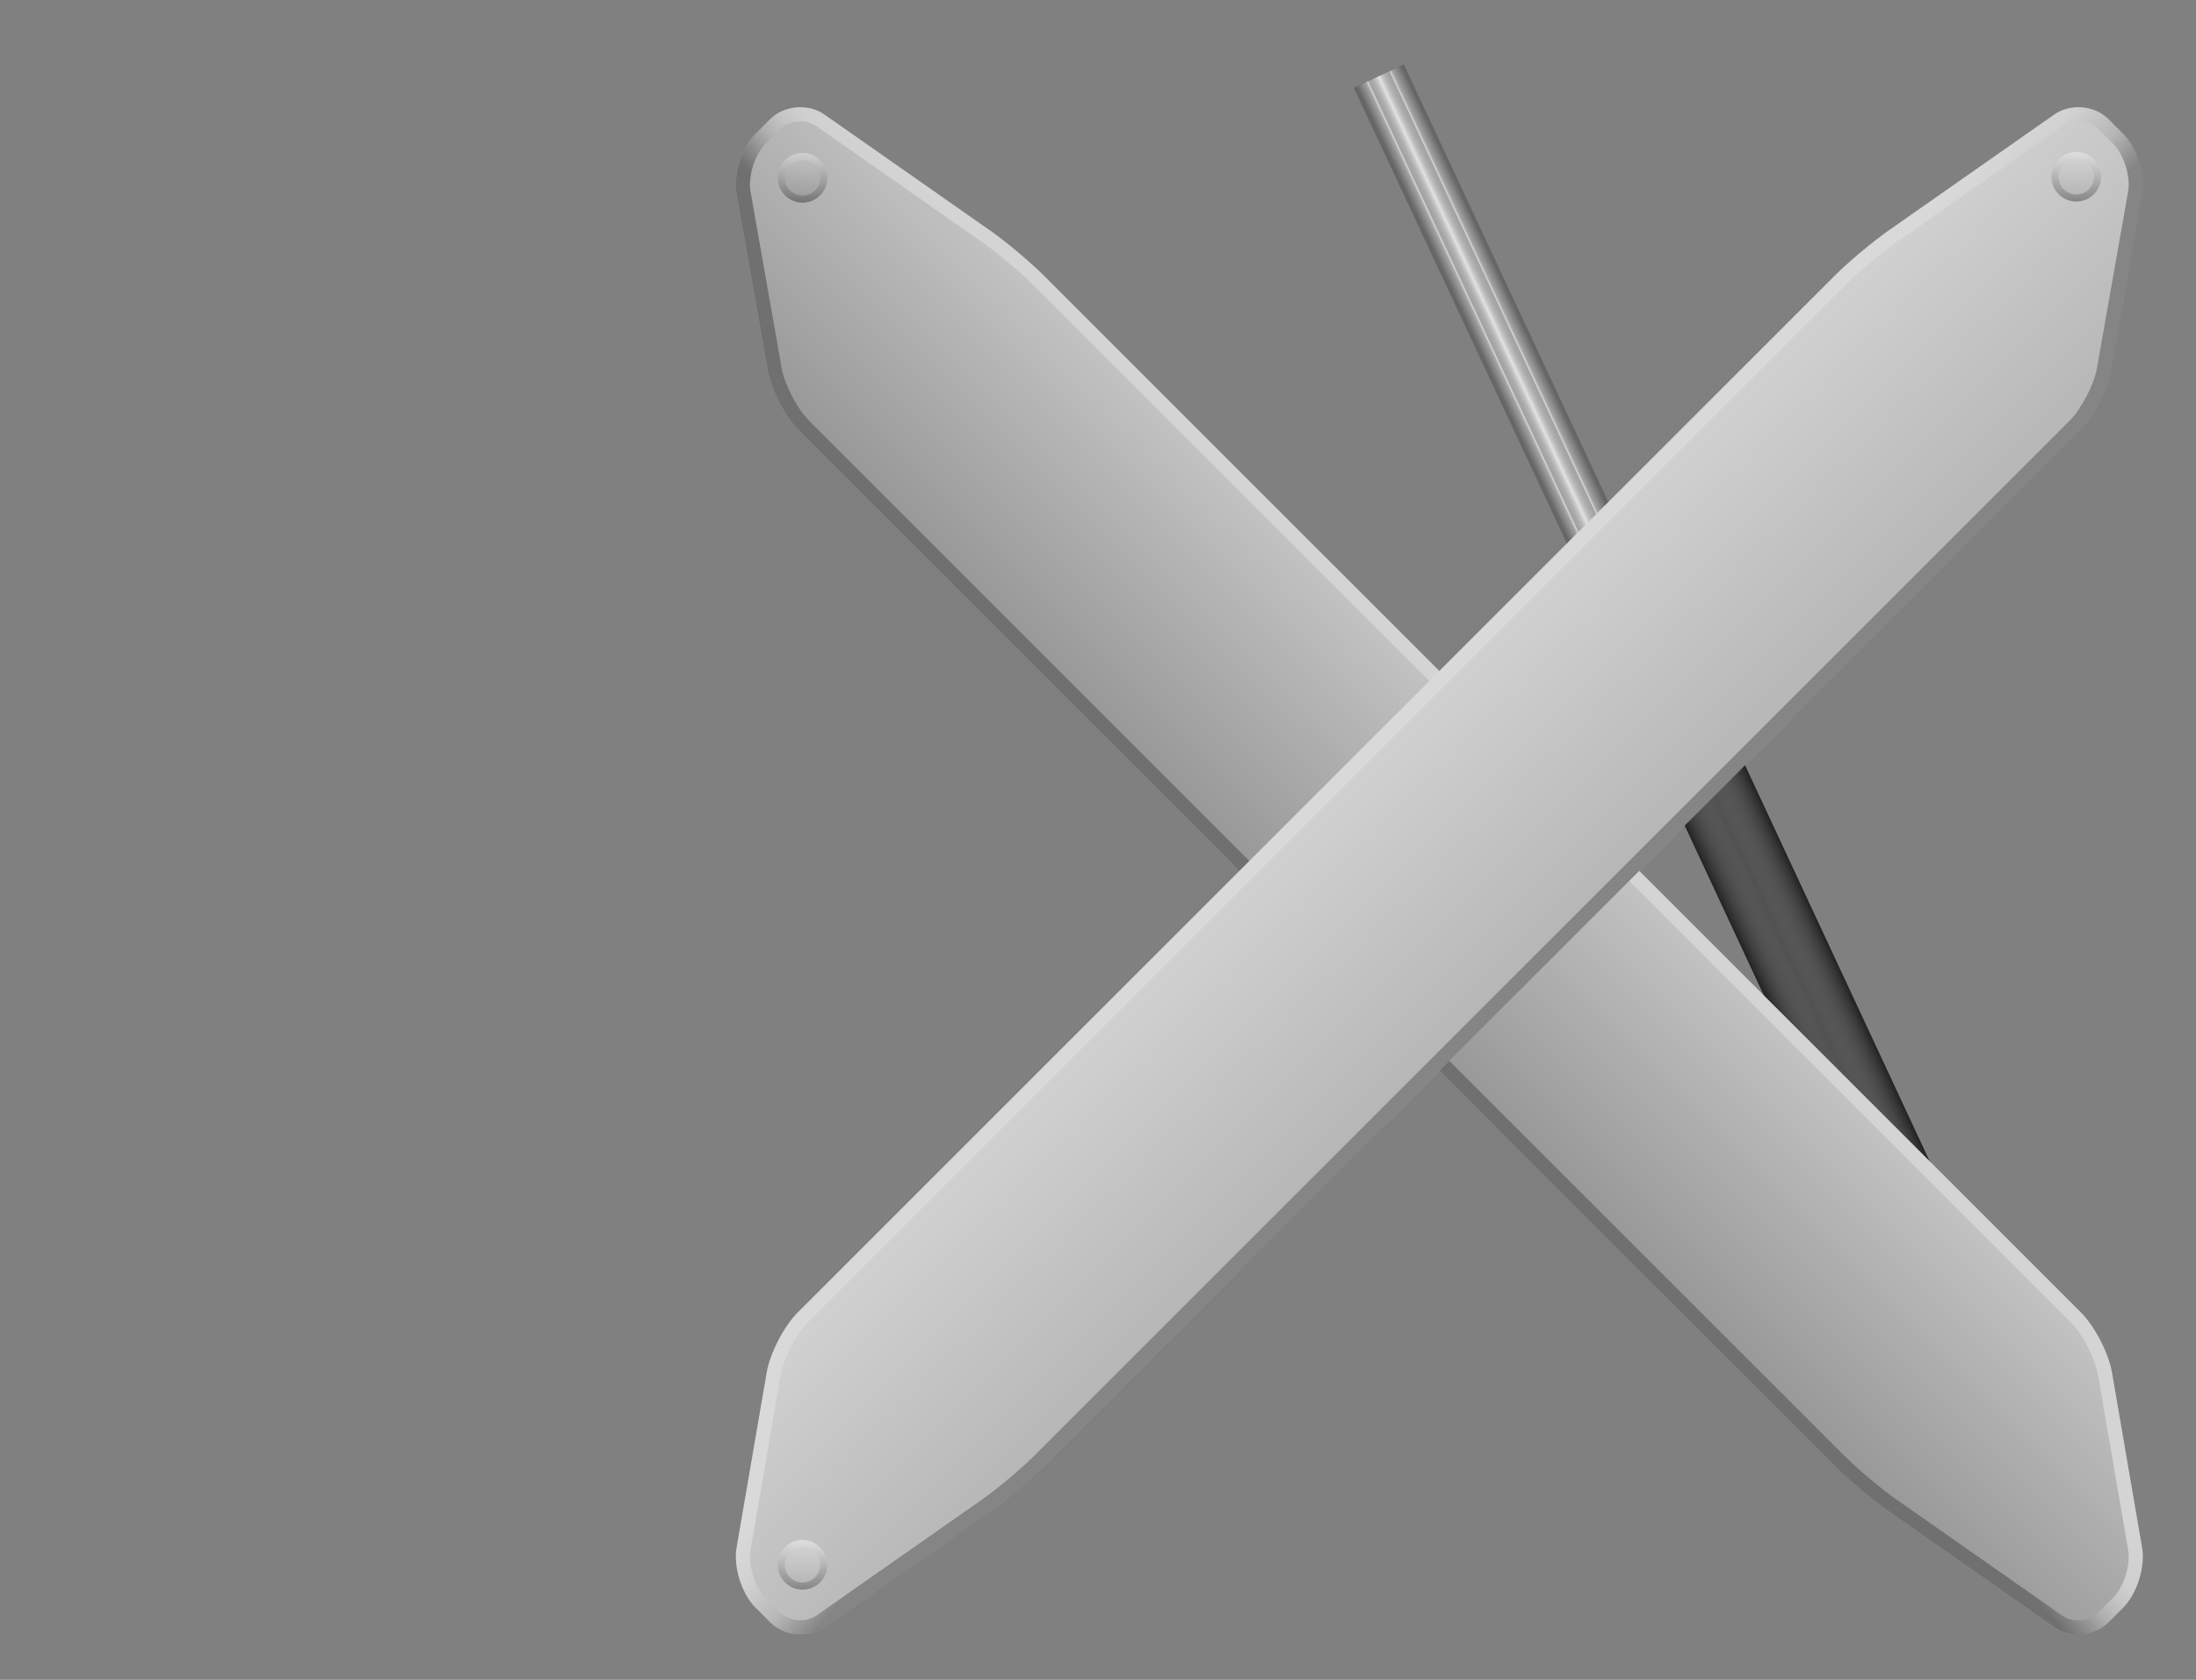 <svg version="1.2" baseProfile="tiny" id="EdgeSVG_wAgxo" x="0px" y="0px" width="188.343px" height="144.104px" viewBox="0 0 188.343 144.104" xmlns:xlink="http://www.w3.org/1999/xlink" xmlns="http://www.w3.org/2000/svg">
  <rect x="0" y="0" width="188.343" height="144.104" fill="#808080" stroke="none"/>
  <g id="Lift_x5F_Table_x5F_1_x5F_Hydraulic_x5F_Overlay_x5F_Up">
    <polygon fill="#333333" points="144.067,53.643 143.093,54.097 120.395,5.534 116.116,7.527 138.815,56.091 140.954,55.094 &#xD;&#xA;&#x9;&#x9;&#x9;137.841,56.546 174.768,135.777 180.995,132.874 &#x9;&#x9;"/>
    <polygon fill="#CCCCCC" points="120.395,5.534 143.093,54.098 138.815,56.091 116.116,7.527 &#x9;&#x9;"/>
    <g>
      <linearGradient id="SVGID_9_" gradientUnits="userSpaceOnUse" x1="127.444" y1="31.82" x2="131.765" y2="29.805">
        <stop offset="0.056" style="stop-color:#000000;stop-opacity:0.5"/>
        <stop offset="0.234" style="stop-color:#000000;stop-opacity:0.2"/>
        <stop offset="0.275" style="stop-color:#FFFFFF;stop-opacity:0.252"/>
        <stop offset="0.29" style="stop-color:#000000;stop-opacity:0.2"/>
        <stop offset="0.489" style="stop-color:#FFFFFF;stop-opacity:0.45"/>
        <stop offset="0.701" style="stop-color:#000000;stop-opacity:0.2"/>
        <stop offset="0.715" style="stop-color:#FFFFFF;stop-opacity:0.235"/>
        <stop offset="0.756" style="stop-color:#000000;stop-opacity:0.2"/>
        <stop offset="0.949" style="stop-color:#000000;stop-opacity:0.5"/>
      </linearGradient>
      <polygon fill="url(#SVGID_9_)" points="120.395,5.534 143.093,54.098 138.815,56.091 116.116,7.527 &#x9;&#x9;&#x9;"/>
    </g>
    <g>
      <linearGradient id="SVGID_10_" gradientUnits="userSpaceOnUse" x1="156.296" y1="96.166" x2="162.538" y2="93.255">
        <stop offset="0" style="stop-color:#000000;stop-opacity:0.35"/>
        <stop offset="0.036" style="stop-color:#1C1C1C;stop-opacity:0.335"/>
        <stop offset="0.133" style="stop-color:#606060;stop-opacity:0.296"/>
        <stop offset="0.224" style="stop-color:#999999;stop-opacity:0.258"/>
        <stop offset="0.308" style="stop-color:#C5C5C5;stop-opacity:0.224"/>
        <stop offset="0.383" style="stop-color:#E5E5E5;stop-opacity:0.193"/>
        <stop offset="0.446" style="stop-color:#F8F8F8;stop-opacity:0.168"/>
        <stop offset="0.489" style="stop-color:#FFFFFF;stop-opacity:0.15"/>
        <stop offset="0.536" style="stop-color:#F9F9F9;stop-opacity:0.169"/>
        <stop offset="0.6" style="stop-color:#E8E8E8;stop-opacity:0.194"/>
        <stop offset="0.674" style="stop-color:#CBCBCB;stop-opacity:0.222"/>
        <stop offset="0.754" style="stop-color:#A4A4A4;stop-opacity:0.254"/>
        <stop offset="0.841" style="stop-color:#717171;stop-opacity:0.288"/>
        <stop offset="0.931" style="stop-color:#343434;stop-opacity:0.323"/>
        <stop offset="1" style="stop-color:#000000;stop-opacity:0.35"/>
      </linearGradient>
      <polygon fill="url(#SVGID_10_)" points="144.067,53.643 180.995,132.874 174.768,135.777 137.841,56.546 &#x9;&#x9;&#x9;"/>
    </g>
  </g>
  <g id="Lift_x5F_Table_x5F_1_x5F_Left_x5F_Overlay_x5F_Up">
    <g>
      <path fill="#CCCCCC" d="M181.134,117.723c-0.283-1.644-1.479-3.952-2.659-5.132l-57.428-57.43&#xD;&#xA;&#x9;&#x9;&#x9;&#x9;c-1.179-1.179-3.107-3.108-4.287-4.288L89.547,23.659c-1.179-1.179-3.261-2.926-4.627-3.882L70.687,9.811&#xD;&#xA;&#x9;&#x9;&#x9;&#x9;c-1.366-0.956-3.448-0.774-4.627,0.404l-1.269,1.269c-1.178,1.18-1.906,3.486-1.617,5.129l2.678,15.19&#xD;&#xA;&#x9;&#x9;&#x9;&#x9;c0.29,1.642,1.491,3.949,2.67,5.128l57.286,57.287c1.179,1.178,3.108,3.107,4.288,4.286l27.238,27.24&#xD;&#xA;&#x9;&#x9;&#x9;&#x9;c1.179,1.178,3.263,2.926,4.628,3.883l14.232,9.966c1.367,0.957,3.449,0.774,4.628-0.405l1.271-1.271&#xD;&#xA;&#x9;&#x9;&#x9;&#x9;c1.179-1.179,1.911-3.488,1.629-5.132L181.134,117.723z"/>
    </g>
    <g>
      <linearGradient id="SVGID_11_" gradientUnits="userSpaceOnUse" x1="135.001" y1="64.296" x2="111.889" y2="85.106">
        <stop offset="0.296" style="stop-color:#FFFFFF;stop-opacity:0.15"/>
        <stop offset="0.401" style="stop-color:#FFFFFF;stop-opacity:0.08"/>
        <stop offset="0.519" style="stop-color:#000000;stop-opacity:0.15"/>
        <stop offset="0.624" style="stop-color:#000000;stop-opacity:0.45"/>
      </linearGradient>
      <path fill="url(#SVGID_11_)" d="M183.725,132.785l-2.591-15.063c-0.285-1.643-1.481-3.953-2.659-5.133l-57.43-57.43&#xD;&#xA;&#x9;&#x9;&#x9;&#x9;c-1.179-1.181-3.107-3.108-4.281-4.285L89.545,23.66c-1.179-1.182-3.258-2.926-4.624-3.882L70.687,9.812&#xD;&#xA;&#x9;&#x9;&#x9;&#x9;c-1.366-0.957-3.449-0.772-4.626,0.402l-1.269,1.271c-1.177,1.176-1.907,3.484-1.621,5.127l2.681,15.187&#xD;&#xA;&#x9;&#x9;&#x9;&#x9;c0.291,1.647,1.49,3.951,2.668,5.132l57.291,57.288c1.174,1.177,3.104,3.104,4.282,4.285l27.244,27.24&#xD;&#xA;&#x9;&#x9;&#x9;&#x9;c1.174,1.178,3.26,2.926,4.625,3.883l14.234,9.967c1.365,0.956,3.448,0.771,4.626-0.402l1.271-1.277&#xD;&#xA;&#x9;&#x9;&#x9;&#x9;C183.272,136.739,184.005,134.425,183.725,132.785z M181.234,137.059l-1.27,1.273c-0.758,0.756-2.193,0.883-3.073,0.269&#xD;&#xA;&#x9;&#x9;&#x9;&#x9;l-14.233-9.968c-1.302-0.91-3.345-2.622-4.466-3.748L69.379,36.074c-0.994-0.999-2.09-3.092-2.331-4.482l-2.679-15.19&#xD;&#xA;&#x9;&#x9;&#x9;&#x9;c-0.222-1.258,0.375-3.156,1.282-4.061l1.265-1.269c0.76-0.757,2.195-0.883,3.074-0.269l14.234,9.967&#xD;&#xA;&#x9;&#x9;&#x9;&#x9;c1.296,0.908,3.344,2.623,4.466,3.75l88.929,88.928c0.995,1.002,2.077,3.091,2.317,4.48l2.591,15.063&#xD;&#xA;&#x9;&#x9;&#x9;&#x9;C182.746,134.255,182.142,136.155,181.234,137.059z"/>
    </g>
    <g>
      <linearGradient id="SVGID_12_" gradientUnits="userSpaceOnUse" x1="131.158" y1="66.986" x2="115.725" y2="82.42">
        <stop offset="0" style="stop-color:#000000;stop-opacity:0.05"/>
        <stop offset="1" style="stop-color:#000000;stop-opacity:0.25"/>
      </linearGradient>
      <path fill="url(#SVGID_12_)" d="M181.234,137.059l-1.27,1.273c-0.758,0.756-2.193,0.883-3.073,0.269l-14.233-9.968&#xD;&#xA;&#x9;&#x9;&#x9;&#x9;c-1.302-0.91-3.345-2.622-4.466-3.748L69.379,36.074c-0.994-0.999-2.09-3.092-2.331-4.482l-2.679-15.19&#xD;&#xA;&#x9;&#x9;&#x9;&#x9;c-0.222-1.258,0.375-3.156,1.282-4.061l1.265-1.269c0.76-0.757,2.195-0.883,3.074-0.269l14.234,9.967&#xD;&#xA;&#x9;&#x9;&#x9;&#x9;c1.296,0.908,3.344,2.623,4.466,3.75l88.929,88.928c0.995,1.002,2.077,3.091,2.317,4.48l2.591,15.063&#xD;&#xA;&#x9;&#x9;&#x9;&#x9;C182.746,134.255,182.142,136.155,181.234,137.059z"/>
    </g>
    <linearGradient id="SVGID_13_" gradientUnits="userSpaceOnUse" x1="68.834" y1="13.127" x2="68.834" y2="17.384">
      <stop offset="0" style="stop-color:#FFFFFF;stop-opacity:0.35"/>
      <stop offset="0.138" style="stop-color:#E2E2E2;stop-opacity:0.35"/>
      <stop offset="0.437" style="stop-color:#989898;stop-opacity:0.35"/>
      <stop offset="0.873" style="stop-color:#242424;stop-opacity:0.35"/>
      <stop offset="1" style="stop-color:#000000;stop-opacity:0.35"/>
    </linearGradient>
    <path fill="url(#SVGID_13_)" d="M67.613,13.513c-0.963,0.674-1.197,2-0.522,2.963c0.674,0.963,2,1.198,2.964,0.522&#xD;&#xA;&#x9;&#x9;&#x9;c0.963-0.674,1.197-1.999,0.522-2.963C69.902,13.071,68.577,12.838,67.613,13.513z M69.707,16.503&#xD;&#xA;&#x9;&#x9;&#x9;c-0.69,0.482-1.64,0.311-2.12-0.375c-0.483-0.69-0.317-1.636,0.374-2.119c0.685-0.48,1.636-0.316,2.12,0.374&#xD;&#xA;&#x9;&#x9;&#x9;C70.56,15.068,70.392,16.021,69.707,16.503z"/>
    <linearGradient id="SVGID_14_" gradientUnits="userSpaceOnUse" x1="68.832" y1="13.733" x2="68.832" y2="16.777">
      <stop offset="0" style="stop-color:#FFFFFF;stop-opacity:0.1"/>
      <stop offset="1" style="stop-color:#000000;stop-opacity:0.1"/>
    </linearGradient>
    <path fill="url(#SVGID_14_)" d="M70.08,14.383c0.479,0.686,0.312,1.639-0.374,2.12c-0.69,0.482-1.64,0.311-2.12-0.375&#xD;&#xA;&#x9;&#x9;&#x9;c-0.483-0.69-0.317-1.636,0.374-2.119C68.646,13.528,69.596,13.692,70.08,14.383z"/>
  </g>
  <g>
    <path fill="#CCCCCC" d="M180.835,10.216c-1.18-1.18-3.263-1.361-4.628-0.405l-14.232,9.968c-1.367,0.955-3.449,2.702-4.628,3.882&#xD;&#xA;&#x9;&#x9;&#x9;l-27.213,27.214c-1.179,1.179-3.108,3.108-4.287,4.287l-57.428,57.431c-1.179,1.179-2.375,3.487-2.657,5.131l-2.591,15.063&#xD;&#xA;&#x9;&#x9;&#x9;c-0.282,1.643,0.451,3.952,1.63,5.131l1.271,1.272c1.179,1.179,3.26,1.36,4.626,0.405l14.234-9.967&#xD;&#xA;&#x9;&#x9;&#x9;c1.366-0.957,3.448-2.704,4.626-3.883l27.239-27.24c1.18-1.179,3.108-3.107,4.287-4.286l57.286-57.286&#xD;&#xA;&#x9;&#x9;&#x9;c1.179-1.18,2.38-3.487,2.67-5.129l2.679-15.19c0.289-1.643-0.438-3.949-1.617-5.128L180.835,10.216z"/>
  </g>
  <g>
    <linearGradient id="SVGID_15_" gradientUnits="userSpaceOnUse" x1="111.893" y1="64.294" x2="135.007" y2="85.106">
      <stop offset="0.296" style="stop-color:#FFFFFF;stop-opacity:0.25"/>
      <stop offset="0.401" style="stop-color:#FFFFFF;stop-opacity:0.1"/>
      <stop offset="0.519" style="stop-color:#000000;stop-opacity:0.1"/>
      <stop offset="0.624" style="stop-color:#000000;stop-opacity:0.35"/>
    </linearGradient>
    <path fill="url(#SVGID_15_)" d="M182.103,11.485l-1.269-1.271c-1.177-1.175-3.262-1.359-4.627-0.403l-14.232,9.968&#xD;&#xA;&#x9;&#x9;&#x9;c-1.367,0.955-3.451,2.704-4.625,3.882l-27.218,27.215c-1.175,1.176-3.108,3.107-4.282,4.285l-57.435,57.432&#xD;&#xA;&#x9;&#x9;&#x9;c-1.173,1.177-2.369,3.487-2.654,5.131l-2.591,15.063c-0.285,1.643,0.453,3.954,1.63,5.128l1.271,1.278&#xD;&#xA;&#x9;&#x9;&#x9;c1.177,1.173,3.26,1.357,4.626,0.402l14.234-9.967c1.366-0.957,3.451-2.705,4.624-3.883l27.245-27.24&#xD;&#xA;&#x9;&#x9;&#x9;c1.174-1.178,3.107-3.108,4.281-4.285l57.292-57.288c1.173-1.177,2.377-3.484,2.668-5.132l2.682-15.187&#xD;&#xA;&#x9;&#x9;&#x9;C184.009,14.97,183.279,12.66,182.103,11.485z M182.524,16.401l-2.679,15.19c-0.24,1.391-1.336,3.482-2.33,4.482l-88.813,88.811&#xD;&#xA;&#x9;&#x9;&#x9;c-1.122,1.126-3.165,2.838-4.466,3.748L70.002,138.6c-0.879,0.616-2.314,0.488-3.073-0.268l-1.27-1.272&#xD;&#xA;&#x9;&#x9;&#x9;c-0.907-0.904-1.512-2.805-1.294-4.068l2.59-15.063c0.241-1.39,1.324-3.479,2.319-4.48l88.929-88.929&#xD;&#xA;&#x9;&#x9;&#x9;c1.121-1.126,3.164-2.837,4.465-3.749l14.234-9.967c0.879-0.614,2.314-0.488,3.074,0.269l1.266,1.268&#xD;&#xA;&#x9;&#x9;&#x9;C182.15,13.245,182.746,15.144,182.524,16.401z"/>
  </g>
  <linearGradient id="SVGID_16_" gradientUnits="userSpaceOnUse" x1="115.738" y1="66.986" x2="131.172" y2="82.42">
    <stop offset="0" style="stop-color:#FFFFFF;stop-opacity:0.1"/>
    <stop offset="1" style="stop-color:#000000;stop-opacity:0.1"/>
  </linearGradient>
  <path fill="url(#SVGID_16_)" d="M181.243,12.34l-1.266-1.268c-0.76-0.757-2.195-0.883-3.074-0.269l-14.234,9.967&#xD;&#xA;&#x9;&#x9;c-1.301,0.912-3.344,2.623-4.465,3.749l-88.929,88.929c-0.995,1.001-2.078,3.091-2.319,4.48l-2.59,15.063&#xD;&#xA;&#x9;&#x9;c-0.218,1.264,0.387,3.164,1.294,4.068l1.27,1.272c0.759,0.756,2.194,0.884,3.073,0.268l14.234-9.967&#xD;&#xA;&#x9;&#x9;c1.301-0.91,3.344-2.622,4.466-3.748l88.813-88.811c0.994-1,2.09-3.092,2.33-4.482l2.679-15.19&#xD;&#xA;&#x9;&#x9;C182.746,15.144,182.15,13.245,181.243,12.34z M70.05,135.983c-0.963,0.674-2.289,0.44-2.964-0.523&#xD;&#xA;&#x9;&#x9;c-0.675-0.963-0.44-2.288,0.523-2.964c0.963-0.674,2.289-0.44,2.964,0.523C71.248,133.982,71.014,135.309,70.05,135.983z&#xD;&#xA;&#x9;&#x9; M179.297,16.907c-0.959,0.672-2.29,0.441-2.965-0.522c-0.674-0.964-0.436-2.293,0.523-2.964c0.963-0.675,2.294-0.444,2.969,0.52&#xD;&#xA;&#x9;&#x9;S180.26,16.233,179.297,16.907z"/>
  <linearGradient id="SVGID_17_" gradientUnits="userSpaceOnUse" x1="68.83" y1="132.111" x2="68.83" y2="136.368">
    <stop offset="0" style="stop-color:#FFFFFF;stop-opacity:0.35"/>
    <stop offset="0.138" style="stop-color:#E2E2E2;stop-opacity:0.35"/>
    <stop offset="0.437" style="stop-color:#989898;stop-opacity:0.35"/>
    <stop offset="0.873" style="stop-color:#242424;stop-opacity:0.35"/>
    <stop offset="1" style="stop-color:#000000;stop-opacity:0.35"/>
  </linearGradient>
  <path fill="url(#SVGID_17_)" d="M67.609,132.496c-0.963,0.676-1.198,2.001-0.523,2.964c0.675,0.964,2,1.197,2.964,0.523&#xD;&#xA;&#x9;&#x9;c0.963-0.675,1.198-2.001,0.523-2.964C69.898,132.056,68.573,131.822,67.609,132.496z M69.702,135.486&#xD;&#xA;&#x9;&#x9;c-0.69,0.483-1.639,0.312-2.118-0.374c-0.48-0.685-0.317-1.635,0.373-2.119c0.686-0.479,1.64-0.312,2.12,0.374&#xD;&#xA;&#x9;&#x9;S70.388,135.007,69.702,135.486z"/>
  <linearGradient id="SVGID_18_" gradientUnits="userSpaceOnUse" x1="178.078" y1="13.034" x2="178.078" y2="17.292">
    <stop offset="0" style="stop-color:#FFFFFF;stop-opacity:0.35"/>
    <stop offset="0.138" style="stop-color:#E2E2E2;stop-opacity:0.35"/>
    <stop offset="0.437" style="stop-color:#989898;stop-opacity:0.35"/>
    <stop offset="0.873" style="stop-color:#242424;stop-opacity:0.35"/>
    <stop offset="1" style="stop-color:#000000;stop-opacity:0.35"/>
  </linearGradient>
  <path fill="url(#SVGID_18_)" d="M176.855,13.421c-0.959,0.671-1.197,2-0.523,2.964c0.675,0.964,2.006,1.194,2.965,0.522&#xD;&#xA;&#x9;&#x9;c0.963-0.674,1.202-2.003,0.527-2.967S177.818,12.746,176.855,13.421z M178.949,16.411c-0.686,0.479-1.64,0.312-2.12-0.374&#xD;&#xA;&#x9;&#x9;c-0.483-0.69-0.312-1.639,0.374-2.12c0.69-0.483,1.641-0.319,2.124,0.37C179.808,14.973,179.64,15.928,178.949,16.411z"/>
  <linearGradient id="SVGID_19_" gradientUnits="userSpaceOnUse" x1="68.829" y1="132.72" x2="68.829" y2="135.762">
    <stop offset="0" style="stop-color:#FFFFFF;stop-opacity:0.1"/>
    <stop offset="1" style="stop-color:#000000;stop-opacity:0.1"/>
  </linearGradient>
  <path fill="url(#SVGID_19_)" d="M70.077,133.367c0.479,0.686,0.311,1.64-0.375,2.119c-0.69,0.483-1.639,0.312-2.118-0.374&#xD;&#xA;&#x9;&#x9;c-0.48-0.685-0.317-1.635,0.373-2.119C68.643,132.514,69.597,132.682,70.077,133.367z"/>
  <linearGradient id="SVGID_20_" gradientUnits="userSpaceOnUse" x1="178.077" y1="13.64" x2="178.077" y2="16.685">
    <stop offset="0" style="stop-color:#FFFFFF;stop-opacity:0.1"/>
    <stop offset="1" style="stop-color:#000000;stop-opacity:0.1"/>
  </linearGradient>
  <path fill="url(#SVGID_20_)" d="M179.327,14.287c0.48,0.686,0.313,1.641-0.378,2.124c-0.686,0.479-1.64,0.312-2.12-0.374&#xD;&#xA;&#x9;&#x9;c-0.483-0.69-0.312-1.639,0.374-2.12C177.894,13.434,178.844,13.598,179.327,14.287z"/>
</svg>